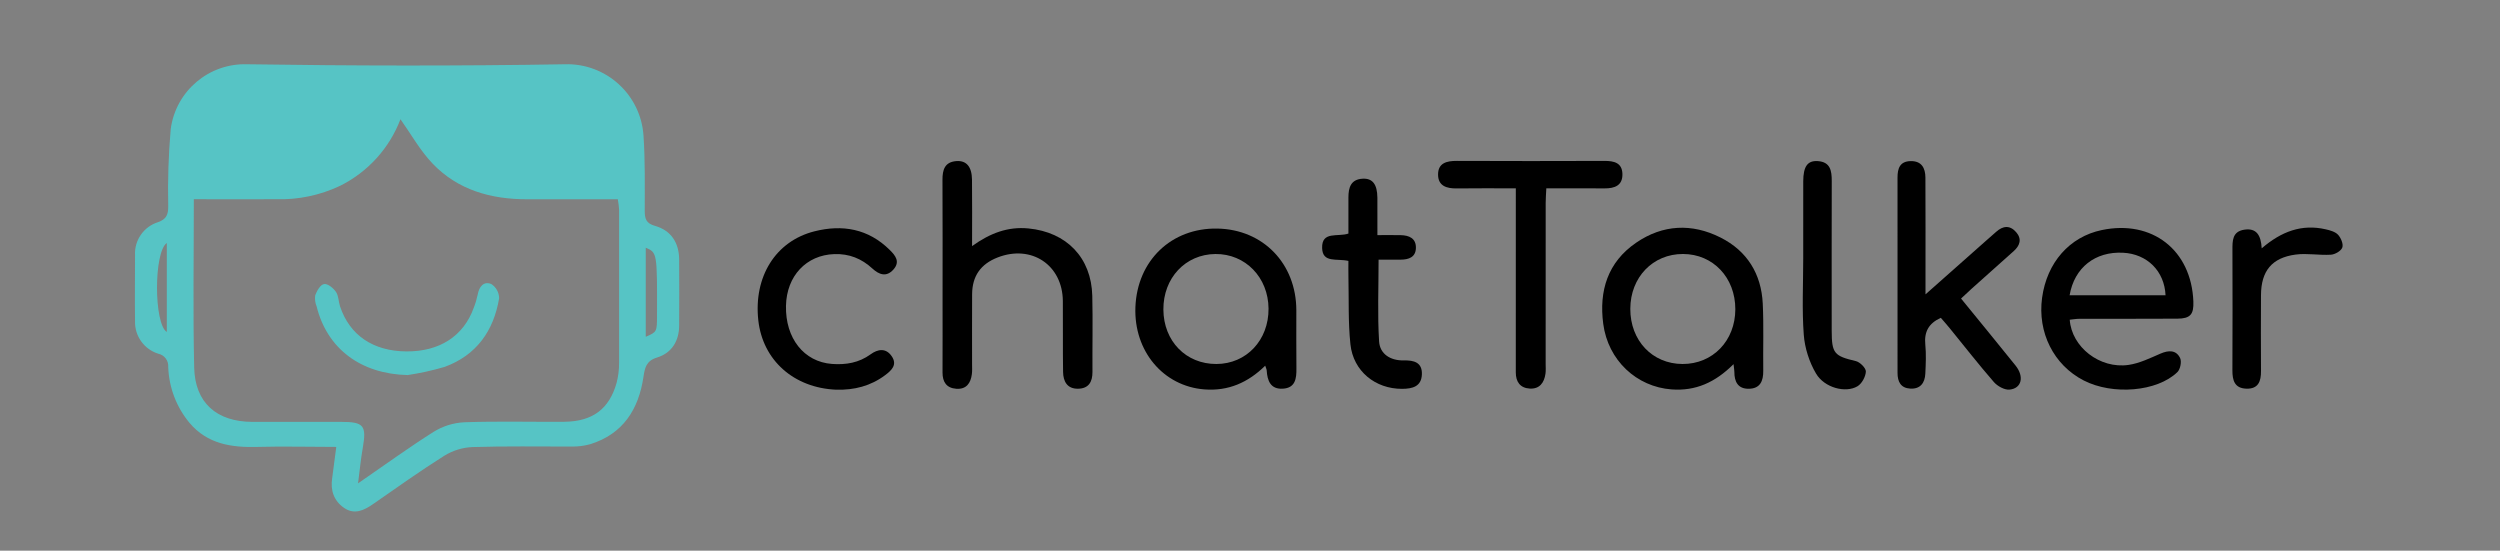 <?xml version="1.0" encoding="iso-8859-1"?>
<!-- Generator: Adobe Illustrator 25.2.1, SVG Export Plug-In . SVG Version: 6.00 Build 0)  -->
<svg version="1.1" id="&#x5716;&#x5C64;_1" xmlns="http://www.w3.org/2000/svg" xmlns:xlink="http://www.w3.org/1999/xlink" x="0px"
	 y="0px" viewBox="0 0 490.34 108" style="enable-background:new 0 0 490.34 108;" xml:space="preserve">
<rect x="0" y="0" width="490.34" height="108" fill="#808080" stroke="none"/>
<path style="fill:#56C4C5;" d="M65.956,87.655c-5.41,0-10.46-0.14-15.5,0s-9.77-0.55-13.29-4.72c-2.563-3.084-4.03-6.932-4.17-10.94
	c0.103-1.24-0.733-2.362-1.95-2.62c-2.78-0.861-4.645-3.471-4.56-6.38c-0.06-4.31,0-8.62,0-12.94
	c-0.152-2.936,1.704-5.603,4.51-6.48c1.67-0.59,2-1.5,2-3.11c-0.114-5.062,0.05-10.126,0.49-15.17c1.006-7.45,7.486-12.932,15-12.69
	c20.75,0.31,41.52,0.35,62.27,0c8.1-0.265,14.946,5.952,15.46,14.04c0.33,4.87,0.24,9.78,0.24,14.67c0,1.56,0.23,2.5,2.05,3
	c3.11,0.89,4.67,3.28,4.7,6.56c0.05,4.31,0,8.63,0,12.94c0,3-1.41,5.41-4.32,6.3c-2.14,0.65-2.41,2-2.68,3.8
	c-0.94,6.36-4,11.21-10.45,13.21c-1.195,0.329-2.431,0.484-3.67,0.46c-6.48,0-13-0.1-19.43,0.1c-1.939,0.087-3.825,0.665-5.48,1.68
	c-4.77,3-9.36,6.28-14,9.5c-1.81,1.26-3.69,2.13-5.69,0.75s-2.71-3.43-2.33-5.86C65.406,91.825,65.646,89.885,65.956,87.655z
	 M38.016,39.075c0,11.27-0.18,22.13,0.07,33c0.15,6.92,4.4,10.65,11.4,10.67c5.81,0,11.62,0,17.43,0c4.47,0,5,0.72,4.23,5.15
	c-0.37,2.09-0.57,4.21-0.92,6.91c5.35-3.68,10-7.06,14.8-10.09c1.807-1.128,3.872-1.779,6-1.89c6.54-0.24,13.11-0.05,19.66-0.1
	c5.52-0.05,8.8-2.49,10.25-7.62c0.334-1.28,0.498-2.598,0.49-3.92c0-10,0-20.07,0-30.1c-0.043-0.671-0.127-1.339-0.25-2
	c-6,0-11.93,0-17.81,0c-7.09,0-13.55-1.81-18.52-7c-2.46-2.58-4.24-5.8-6.3-8.7c-2.166,5.695-6.402,10.362-11.86,13.07
	c-3.911,1.851-8.205,2.749-12.53,2.62C48.866,39.095,43.576,39.075,38.016,39.075z M32.716,65.075v-17.42
	c-2.58,1.79-2.54,15.89,0,17.46V65.075z M126.656,48.545v17.51c2.19-0.93,2.2-1,2.21-4.15c0.03-12.36,0.03-12.36-2.21-13.32V48.545z
	"/>
<path style="fill:#FFFFFF;" d="M32.716,47.655v17.46"/>
<path style="fill:#56C4C5;" d="M79.946,73.565c-9.15-0.22-15.78-5.13-17.85-13.48c-0.284-0.689-0.377-1.442-0.27-2.18
	c0.34-0.87,1-2.08,1.74-2.19c0.74-0.11,1.81,0.79,2.33,1.54s0.49,1.9,0.8,2.84c1.88,5.65,6.48,8.78,13,8.83
	c6.52,0.05,11.22-3,13.22-8.55c0.334-0.846,0.595-1.719,0.78-2.61c0.28-1.56,1.18-2.66,2.66-2.06c0.954,0.613,1.534,1.666,1.54,2.8
	c-1.07,6.4-4.46,11.18-10.7,13.46C84.819,72.663,82.397,73.197,79.946,73.565z"/>
<g id="CJz1BK.tif">
	<g>
		<path d="M190.658,48.27c3.577-2.574,7.06-3.852,11.045-3.467c7.505,0.724,12.357,5.739,12.534,13.23
			c0.117,4.969,0.002,9.944,0.034,14.916c0.013,1.965-0.754,3.265-2.837,3.294c-2.139,0.03-2.897-1.465-2.926-3.289
			c-0.074-4.639-0.001-9.281-0.045-13.921c-0.067-7.065-6.159-11.116-12.787-8.539c-3.33,1.295-4.989,3.648-5.009,7.221
			c-0.025,4.558-0.005,9.115-0.008,13.673c0,0.663,0.044,1.333-0.04,1.986c-0.227,1.767-1.069,3.019-3.052,2.878
			c-1.915-0.136-2.712-1.326-2.703-3.192c0.024-4.806,0.007-9.613,0.007-14.419c0-7.79,0.025-15.579-0.017-23.369
			c-0.011-1.975,0.442-3.499,2.717-3.675c1.967-0.152,3.041,1.087,3.073,3.629C190.697,39.415,190.658,43.606,190.658,48.27z"/>
		<path d="M248.153,71.725c-3.366,3.31-7.229,5.016-11.941,4.65c-8.038-0.624-13.853-7.503-13.517-16.143
			c0.355-9.135,7.07-15.567,16.08-15.402c8.968,0.164,15.457,6.869,15.484,16.009c0.011,3.808-0.033,7.617,0.016,11.425
			c0.026,1.98-0.198,3.82-2.656,3.97c-2.41,0.147-3.049-1.549-3.173-3.573C248.432,72.43,248.308,72.207,248.153,71.725z
			 M228.181,60.724c0.041,6.185,4.433,10.69,10.403,10.669c5.884-0.021,10.264-4.675,10.221-10.862
			c-0.043-6.13-4.55-10.763-10.42-10.71C232.5,49.875,228.14,54.533,228.181,60.724z"/>
		<path d="M340.009,71.42c-3.585,3.59-7.445,5.308-12.161,4.957c-6.876-0.511-12.457-5.716-13.396-12.868
			c-0.848-6.458,0.866-12.078,6.454-15.904c5.232-3.582,10.934-3.848,16.555-1.015c5.232,2.637,8,7.147,8.279,12.962
			c0.21,4.379,0.041,8.774,0.098,13.162c0.026,2.012-0.595,3.51-2.845,3.537c-2.127,0.026-2.829-1.393-2.822-3.306
			C340.172,72.622,340.105,72.298,340.009,71.42z M319.762,60.567c-0.018,6.227,4.308,10.802,10.236,10.826
			c5.927,0.024,10.348-4.551,10.362-10.724c0.014-6.21-4.357-10.837-10.254-10.852C324.187,49.801,319.779,54.382,319.762,60.567z"
			/>
		<path d="M384.633,58.556c3.675,4.512,7.208,8.808,10.69,13.144c1.74,2.167,1.209,4.489-1.182,4.717
			c-0.985,0.094-2.368-0.678-3.071-1.486c-2.997-3.444-5.805-7.051-8.69-10.592c-0.567-0.696-1.168-1.364-1.718-2.004
			c-2.408,1.097-3.284,2.779-3.04,5.244c0.187,1.888,0.092,3.814,0.003,5.717c-0.086,1.812-0.991,3.043-2.965,2.924
			c-1.853-0.112-2.488-1.348-2.486-3.082c0.014-12.77,0.013-25.54-0.002-38.31c-0.002-1.784,0.455-3.178,2.55-3.228
			c2.173-0.052,2.911,1.357,2.921,3.23c0.035,6.551,0.017,13.102,0.018,19.653c0,0.87,0,1.74,0,3.251
			c4.267-3.781,8.029-7.116,11.793-10.449c0.684-0.606,1.379-1.201,2.06-1.812c1.328-1.192,2.685-1.351,3.92,0.057
			c1.173,1.337,0.755,2.614-0.447,3.699c-2.776,2.505-5.578,4.982-8.365,7.476C386.009,57.252,385.417,57.824,384.633,58.556z"/>
		<path d="M405.95,62.707c0.365,5.352,5.883,9.68,11.528,8.867c2.154-0.31,4.232-1.335,6.265-2.215
			c1.598-0.691,3.064-0.742,3.85,0.857c0.342,0.695,0.049,2.203-0.525,2.762c-3.966,3.864-12.692,4.565-18.375,1.646
			c-5.884-3.022-9.099-9.412-8.166-16.231c0.944-6.904,5.387-11.945,11.694-13.267c9.895-2.075,17.593,3.928,17.976,14.018
			c0.096,2.522-0.599,3.34-3.129,3.357c-6.407,0.043-12.814,0.012-19.221,0.027C407.211,62.53,406.575,62.646,405.95,62.707z
			 M405.926,57.909c6.396,0,12.603,0,18.816,0c-0.225-4.761-3.608-8.094-8.323-8.338C410.953,49.289,406.861,52.47,405.926,57.909z"
			/>
		<path d="M297.307,36.942c-4.125,0-7.861-0.038-11.597,0.015c-1.989,0.029-3.652-0.495-3.653-2.726
			c-0.001-2.265,1.693-2.682,3.673-2.673c9.654,0.042,19.308,0.038,28.962,0.003c1.87-0.007,3.455,0.357,3.522,2.531
			c0.07,2.283-1.502,2.873-3.505,2.858c-3.73-0.029-7.46-0.008-11.42-0.008c-0.048,1.063-0.122,1.94-0.123,2.818
			c-0.008,10.521-0.005,21.041-0.006,31.562c0,0.663,0.057,1.335-0.036,1.986c-0.25,1.76-1.162,3.019-3.082,2.906
			c-1.872-0.11-2.742-1.308-2.738-3.18c0.015-5.882,0.003-11.763,0.002-17.645C297.306,49.358,297.307,43.327,297.307,36.942z"/>
		<path d="M164.01,76.434c-8.32-0.349-14.409-5.769-15.277-13.6c-0.945-8.527,3.357-15.524,10.996-17.461
			c5.496-1.393,10.578-0.512,14.778,3.645c1.15,1.138,2.08,2.321,0.73,3.841c-1.394,1.569-2.842,0.994-4.13-0.191
			c-2.121-1.951-4.554-2.931-7.473-2.831c-5.486,0.189-9.346,4.277-9.474,10.134c-0.139,6.367,3.518,10.998,9.017,11.409
			c2.732,0.204,5.288-0.219,7.577-1.885c1.427-1.039,3.003-1.295,4.145,0.375c1.14,1.667-0.004,2.746-1.281,3.706
			C170.771,75.718,167.529,76.531,164.01,76.434z"/>
		<path d="M264.472,51.174c-2.279-0.526-5.074,0.471-5.155-2.53c-0.092-3.377,3.069-2.12,5.156-2.834
			c0-2.332-0.005-4.715,0.001-7.098c0.005-1.909,0.454-3.529,2.777-3.662c1.958-0.112,2.882,1.099,2.904,3.735
			c0.02,2.31,0.004,4.62,0.004,7.329c1.633,0,3.093-0.021,4.553,0.006c1.685,0.031,3.055,0.628,2.997,2.542
			c-0.054,1.794-1.415,2.259-2.985,2.265c-1.398,0.006-2.795,0.001-4.334,0.001c0,5.517-0.227,10.796,0.1,16.041
			c0.154,2.476,2.24,3.779,4.842,3.72c1.974-0.045,3.64,0.376,3.55,2.741c-0.091,2.401-1.87,2.829-3.888,2.836
			c-5.235,0.018-9.572-3.457-10.129-8.741c-0.459-4.35-0.291-8.765-0.389-13.152C264.452,53.322,264.472,52.27,264.472,51.174z"/>
		<path d="M353.677,50.739c0-5.057-0.011-10.115,0.004-15.172c0.008-2.917,0.841-4.103,2.853-3.969
			c2.487,0.165,2.743,1.922,2.738,3.912c-0.024,9.783-0.016,19.566-0.009,29.349c0.003,4.476,0.498,4.964,4.734,5.965
			c0.819,0.194,1.998,1.379,1.965,2.057c-0.048,1.01-0.789,2.375-1.654,2.885c-2.329,1.373-6.468,0.294-8.12-2.501
			c-1.328-2.246-2.209-5.01-2.404-7.61C353.415,60.707,353.678,55.713,353.677,50.739z"/>
		<path d="M443.602,48.709c3.882-3.338,7.876-4.8,12.535-3.736c0.867,0.198,1.889,0.475,2.443,1.076
			c0.569,0.618,1.073,1.829,0.829,2.502c-0.243,0.672-1.427,1.357-2.237,1.407c-2.3,0.143-4.66-0.329-6.925-0.027
			c-4.665,0.623-6.76,3.236-6.785,7.945c-0.026,4.968-0.029,9.936,0.002,14.904c0.012,1.993-0.512,3.521-2.86,3.452
			c-2.316-0.068-2.759-1.619-2.749-3.597c0.04-7.866,0.03-15.732,0.007-23.598c-0.005-1.817-0.035-3.629,2.323-3.988
			C442.571,44.686,443.458,46.122,443.602,48.709z"/>
	</g>
</g>
</svg>
